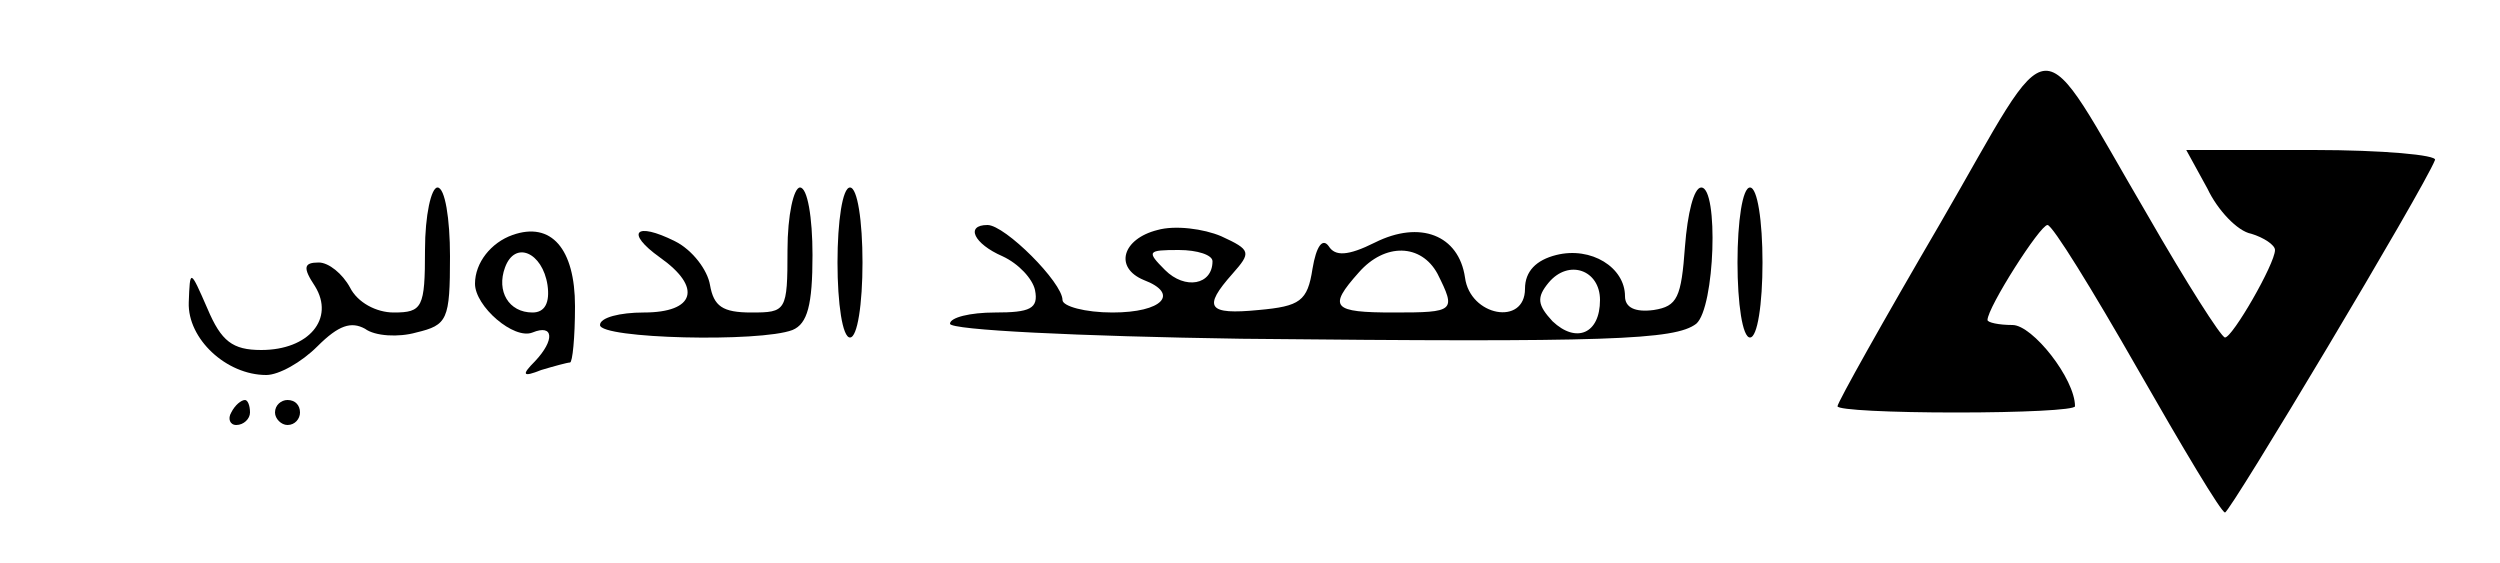 <?xml version="1.0" standalone="no"?>
<!DOCTYPE svg PUBLIC "-//W3C//DTD SVG 20010904//EN"
 "http://www.w3.org/TR/2001/REC-SVG-20010904/DTD/svg10.dtd">
<svg version="1.0" xmlns="http://www.w3.org/2000/svg"
 width="200pt" height="45pt" viewBox="0 0 200 45"
 preserveAspectRatio="xMidYMid meet">

<g transform="translate(0,45) scale(0.1,-0.1)"
fill="#000000" stroke="none">
<path d="M1552 271 c-45 -77 -82 -143 -82 -146 0 -3 43 -5 95 -5 52 0 95 2 95
5 0 22 -34 65 -50 65 -11 0 -20 2 -20 4 0 10 42 76 48 76 4 0 36 -52 72 -115
36 -63 67 -115 70 -115 4 0 159 259 168 282 2 4 -42 8 -97 8 l-102 0 17 -31
c8 -17 24 -34 35 -36 10 -3 19 -9 19 -13 0 -11 -34 -70 -40 -70 -3 0 -31 44
-62 98 -91 155 -72 155 -166 -7z"/>
<path d="M340 250 c0 -46 -2 -50 -25 -50 -14 0 -29 8 -35 20 -6 11 -17 20 -25
20 -12 0 -13 -4 -3 -19 16 -26 -5 -51 -43 -51 -23 0 -32 7 -43 33 -14 32 -14
32 -15 5 -1 -29 30 -58 62 -58 10 0 28 10 41 23 17 17 27 20 38 14 8 -6 27 -7
41 -3 25 6 27 10 27 61 0 30 -4 55 -10 55 -5 0 -10 -22 -10 -50z"/>
<path d="M630 250 c0 -49 -1 -50 -29 -50 -23 0 -30 5 -33 22 -2 12 -14 28 -28
35 -32 16 -40 7 -12 -13 34 -24 28 -44 -13 -44 -19 0 -35 -4 -35 -10 0 -11
128 -14 154 -4 12 5 16 20 16 60 0 30 -4 54 -10 54 -5 0 -10 -22 -10 -50z"/>
<path d="M670 240 c0 -33 4 -60 10 -60 6 0 10 27 10 60 0 33 -4 60 -10 60 -6
0 -10 -27 -10 -60z"/>
<path d="M1348 253 c-3 -41 -6 -48 -25 -51 -15 -2 -23 2 -23 11 0 23 -27 40
-55 33 -16 -4 -25 -13 -25 -27 0 -30 -44 -22 -48 9 -5 34 -36 46 -72 28 -22
-11 -32 -11 -37 -3 -5 7 -10 0 -13 -18 -4 -26 -10 -30 -43 -33 -41 -4 -45 2
-21 29 15 17 15 19 -9 30 -14 6 -37 9 -51 5 -28 -7 -35 -30 -11 -40 29 -11 15
-26 -25 -26 -22 0 -40 5 -40 10 0 14 -46 60 -60 60 -18 0 -11 -15 12 -25 13
-6 24 -18 26 -27 3 -15 -4 -18 -32 -18 -20 0 -36 -4 -36 -9 0 -5 102 -10 233
-12 294 -3 347 -1 364 12 15 13 18 109 4 109 -6 0 -11 -21 -13 -47z m-378 -12
c0 -19 -22 -23 -38 -7 -15 15 -14 16 11 16 15 0 27 -4 27 -9z m180 -10 c15
-30 14 -31 -35 -31 -49 0 -53 4 -28 32 21 24 50 23 63 -1z m130 -21 c0 -27
-19 -35 -38 -17 -12 13 -13 19 -3 31 16 19 41 10 41 -14z"/>
<path d="M1390 240 c0 -33 4 -60 10 -60 6 0 10 27 10 60 0 33 -4 60 -10 60 -6
0 -10 -27 -10 -60z"/>
<path d="M410 262 c-17 -6 -30 -22 -30 -39 0 -18 31 -45 46 -39 17 7 18 -6 2
-23 -11 -11 -10 -13 5 -7 10 3 21 6 23 6 2 0 4 20 4 45 0 46 -19 68 -50 57z
m28 -40 c2 -14 -2 -22 -12 -22 -19 0 -29 17 -22 36 8 22 30 12 34 -14z"/>
<path d="M185 120 c-3 -5 -1 -10 4 -10 6 0 11 5 11 10 0 6 -2 10 -4 10 -3 0
-8 -4 -11 -10z"/>
<path d="M220 120 c0 -5 5 -10 10 -10 6 0 10 5 10 10 0 6 -4 10 -10 10 -5 0
-10 -4 -10 -10z"/>
</g>
</svg>
